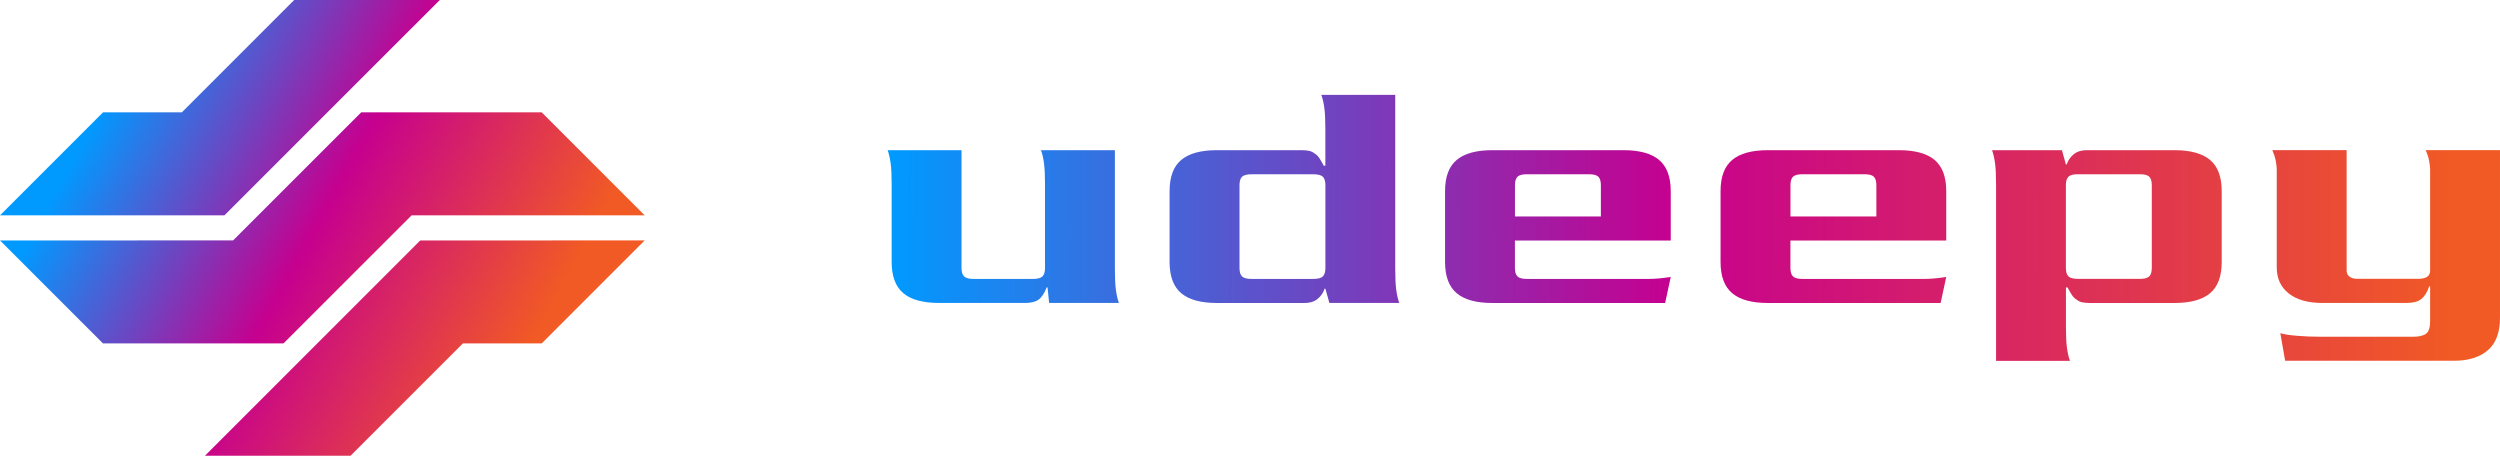 <?xml version="1.0" encoding="UTF-8"?><svg id="_ар_2" xmlns="http://www.w3.org/2000/svg" xmlns:xlink="http://www.w3.org/1999/xlink" viewBox="0 0 548.53 100"><defs><style>.cls-1{fill:url(#_овий_зразок_градієнта_1-6);}.cls-2{fill:url(#_овий_зразок_градієнта_1-3);}.cls-3{fill:url(#_овий_зразок_градієнта_1-2);}.cls-4{fill:url(#_овий_зразок_градієнта_1-9);}.cls-5{fill:url(#_овий_зразок_градієнта_1-7);}.cls-6{fill:url(#_овий_зразок_градієнта_1);}.cls-7{fill:url(#_овий_зразок_градієнта_1-5);}.cls-8{fill:url(#_овий_зразок_градієнта_1-8);}.cls-9{fill:url(#_овий_зразок_градієнта_1-4);}</style><linearGradient id="_овий_зразок_градієнта_1" x1="28.01" y1="12.57" x2="122.81" y2="64.34" gradientTransform="matrix(1, 0, 0, 1, 0, 0)" gradientUnits="userSpaceOnUse"><stop offset="0" stop-color="#009aff"/><stop offset=".5" stop-color="#c6008f"/><stop offset="1" stop-color="#f15a24"/></linearGradient><linearGradient id="_овий_зразок_градієнта_1-2" x1="16.15" y1="34.3" x2="110.95" y2="86.06" xlink:href="#_овий_зразок_градієнта_1"/><linearGradient id="_овий_зразок_градієнта_1-3" x1="22.08" y1="23.44" x2="116.88" y2="75.2" xlink:href="#_овий_зразок_градієнта_1"/><linearGradient id="_овий_зразок_градієнта_1-4" x1="195.4" y1="49.64" x2="538.93" y2="50.48" xlink:href="#_овий_зразок_градієнта_1"/><linearGradient id="_овий_зразок_градієнта_1-5" x1="195.42" y1="43.43" x2="538.95" y2="44.27" xlink:href="#_овий_зразок_градієнта_1"/><linearGradient id="_овий_зразок_градієнта_1-6" x1="195.4" y1="49.36" x2="538.93" y2="50.19" xlink:href="#_овий_зразок_градієнта_1"/><linearGradient id="_овий_зразок_градієнта_1-7" x1="195.4" y1="49.21" x2="538.93" y2="50.05" xlink:href="#_овий_зразок_градієнта_1"/><linearGradient id="_овий_зразок_градієнта_1-8" x1="195.39" y1="55.42" x2="538.92" y2="56.26" xlink:href="#_овий_зразок_градієнта_1"/><linearGradient id="_овий_зразок_градієнта_1-9" x1="195.39" y1="55.26" x2="538.92" y2="56.1" xlink:href="#_овий_зразок_градієнта_1"/></defs><g id="_ар_1-2"><g><g><polygon class="cls-6" points="71.84 24.65 71.84 24.65 96.5 0 64.54 0 39.89 24.65 39.88 24.65 22.6 24.65 0 47.25 49.25 47.24 71.84 24.65"/><polygon class="cls-3" points="69.61 75.35 69.61 75.35 44.96 100 76.91 100 101.56 75.35 101.57 75.35 118.86 75.35 141.45 52.75 92.2 52.76 69.61 75.35"/><polygon class="cls-2" points="90.31 47.25 141.45 47.24 118.86 24.65 79.25 24.65 51.14 52.75 0 52.76 22.6 75.35 62.2 75.35 90.31 47.25"/></g><g><path class="cls-9" d="M230.19,66.47l-.35-3.42h-.18c-.53,1.33-1.13,2.24-1.81,2.71-.68,.48-1.66,.71-2.95,.71h-18.86c-3.52,0-6.14-.71-7.84-2.14-1.7-1.43-2.56-3.71-2.56-6.85v-16.97c0-2-.07-3.55-.22-4.67-.15-1.12-.37-2.08-.66-2.89h16.21v25.82c0,.9,.19,1.53,.57,1.89,.38,.36,1.07,.54,2.07,.54h13.04c1,0,1.69-.18,2.07-.54,.38-.36,.57-.99,.57-1.89v-18.26c0-2-.07-3.55-.22-4.67-.15-1.12-.37-2.08-.66-2.89h16.21v25.96c0,2,.07,3.55,.22,4.67,.15,1.12,.37,2.08,.66,2.89h-15.33Z"/><path class="cls-7" d="M290.81,63.34h-.18c-.29,.9-.81,1.65-1.54,2.25-.73,.6-1.69,.89-2.86,.89h-19.21c-3.52,0-6.14-.71-7.84-2.14-1.7-1.43-2.56-3.71-2.56-6.85v-15.55c0-3.14,.85-5.42,2.56-6.85,1.7-1.43,4.32-2.14,7.84-2.14h18.5c.65,0,1.2,.05,1.67,.14,.47,.1,.88,.29,1.23,.57,.41,.24,.76,.58,1.06,1.03,.29,.45,.62,1.01,.97,1.68h.35v-7.99c0-2-.07-3.55-.22-4.67-.15-1.12-.37-2.08-.66-2.89h16.21V58.91c0,2,.07,3.55,.22,4.67,.15,1.12,.37,2.08,.66,2.89h-15.33l-.88-3.14Zm-2.64-2.14c1,0,1.69-.18,2.07-.54,.38-.36,.57-.99,.57-1.89v-18.11c0-.9-.19-1.53-.57-1.89-.38-.36-1.07-.53-2.07-.53h-13.57c-1,0-1.69,.18-2.07,.53-.38,.36-.57,.99-.57,1.89v18.11c0,.9,.19,1.53,.57,1.89,.38,.36,1.07,.54,2.07,.54h13.57Z"/><path class="cls-1" d="M332.39,52.78v5.99c0,.9,.19,1.53,.57,1.89,.38,.36,1.07,.54,2.07,.54h26.7c1.35,0,2.97-.14,4.85-.43l-1.23,5.71h-37.89c-3.52,0-6.14-.71-7.84-2.14-1.7-1.43-2.56-3.71-2.56-6.85v-15.55c0-3.14,.85-5.42,2.56-6.85,1.7-1.43,4.32-2.14,7.84-2.14h28.72c3.52,0,6.14,.71,7.84,2.14,1.7,1.43,2.56,3.71,2.56,6.85v10.84h-34.19Zm18.86-5.28v-6.85c0-.9-.19-1.53-.57-1.89-.38-.36-1.07-.53-2.07-.53h-13.57c-1,0-1.69,.18-2.07,.53-.38,.36-.57,.99-.57,1.89v6.85h18.86Z"/><path class="cls-5" d="M392.84,52.78v5.99c0,.9,.19,1.53,.57,1.89,.38,.36,1.07,.54,2.07,.54h26.7c1.35,0,2.97-.14,4.85-.43l-1.23,5.71h-37.89c-3.52,0-6.14-.71-7.84-2.14-1.7-1.43-2.56-3.71-2.56-6.85v-15.55c0-3.14,.85-5.42,2.56-6.85,1.7-1.43,4.32-2.14,7.84-2.14h28.72c3.52,0,6.14,.71,7.84,2.14,1.7,1.43,2.56,3.71,2.56,6.85v10.84h-34.19Zm18.86-5.28v-6.85c0-.9-.19-1.53-.57-1.89-.38-.36-1.07-.53-2.07-.53h-13.57c-1,0-1.69,.18-2.07,.53-.38,.36-.57,.99-.57,1.89v6.85h18.86Z"/><path class="cls-8" d="M453.28,36.09h.18c.29-.9,.81-1.65,1.54-2.25,.73-.59,1.69-.89,2.86-.89h19.21c3.52,0,6.14,.71,7.84,2.14,1.7,1.43,2.56,3.71,2.56,6.85v15.55c0,3.14-.85,5.42-2.56,6.85-1.7,1.43-4.32,2.14-7.84,2.14h-18.5c-.65,0-1.2-.05-1.67-.14-.47-.09-.88-.29-1.23-.57-.41-.24-.76-.58-1.06-1.03-.29-.45-.62-1.01-.97-1.68h-.35v8.56c0,2,.07,3.55,.22,4.67,.15,1.12,.37,2.08,.66,2.89h-16.21V40.51c0-2-.07-3.55-.22-4.67-.15-1.12-.37-2.08-.66-2.89h15.33l.88,3.14Zm2.64,2.14c-1,0-1.69,.18-2.07,.53-.38,.36-.57,.99-.57,1.89v18.11c0,.9,.19,1.53,.57,1.89,.38,.36,1.07,.54,2.07,.54h13.57c1,0,1.69-.18,2.07-.54,.38-.36,.57-.99,.57-1.89v-18.11c0-.9-.19-1.53-.57-1.89-.38-.36-1.07-.53-2.07-.53h-13.57Z"/><path class="cls-4" d="M501.39,79.17l-1.06-6.06c.82,.24,2.04,.43,3.66,.57,1.61,.14,3.51,.21,5.68,.21h19.74c1.35,0,2.32-.23,2.91-.68,.59-.45,.88-1.37,.88-2.75v-7.56l-.18-.14c-.41,1.28-1,2.24-1.76,2.85-.71,.57-1.76,.86-3.17,.86h-18.59c-3.11,0-5.55-.69-7.31-2.07-1.76-1.38-2.64-3.28-2.64-5.71v-21.47c0-.52-.07-1.16-.22-1.93-.15-.76-.4-1.54-.75-2.35h16.3v26.46c0,.57,.22,1.01,.66,1.32,.44,.31,.98,.46,1.63,.46h13.39c1.76,0,2.64-.59,2.64-1.78v-22.18c0-.52-.07-1.16-.22-1.93-.15-.76-.4-1.54-.75-2.35h16.3v36.73c0,3.28-.9,5.68-2.69,7.2-1.79,1.52-4.24,2.28-7.36,2.28h-37.1Z"/></g></g></g></svg>